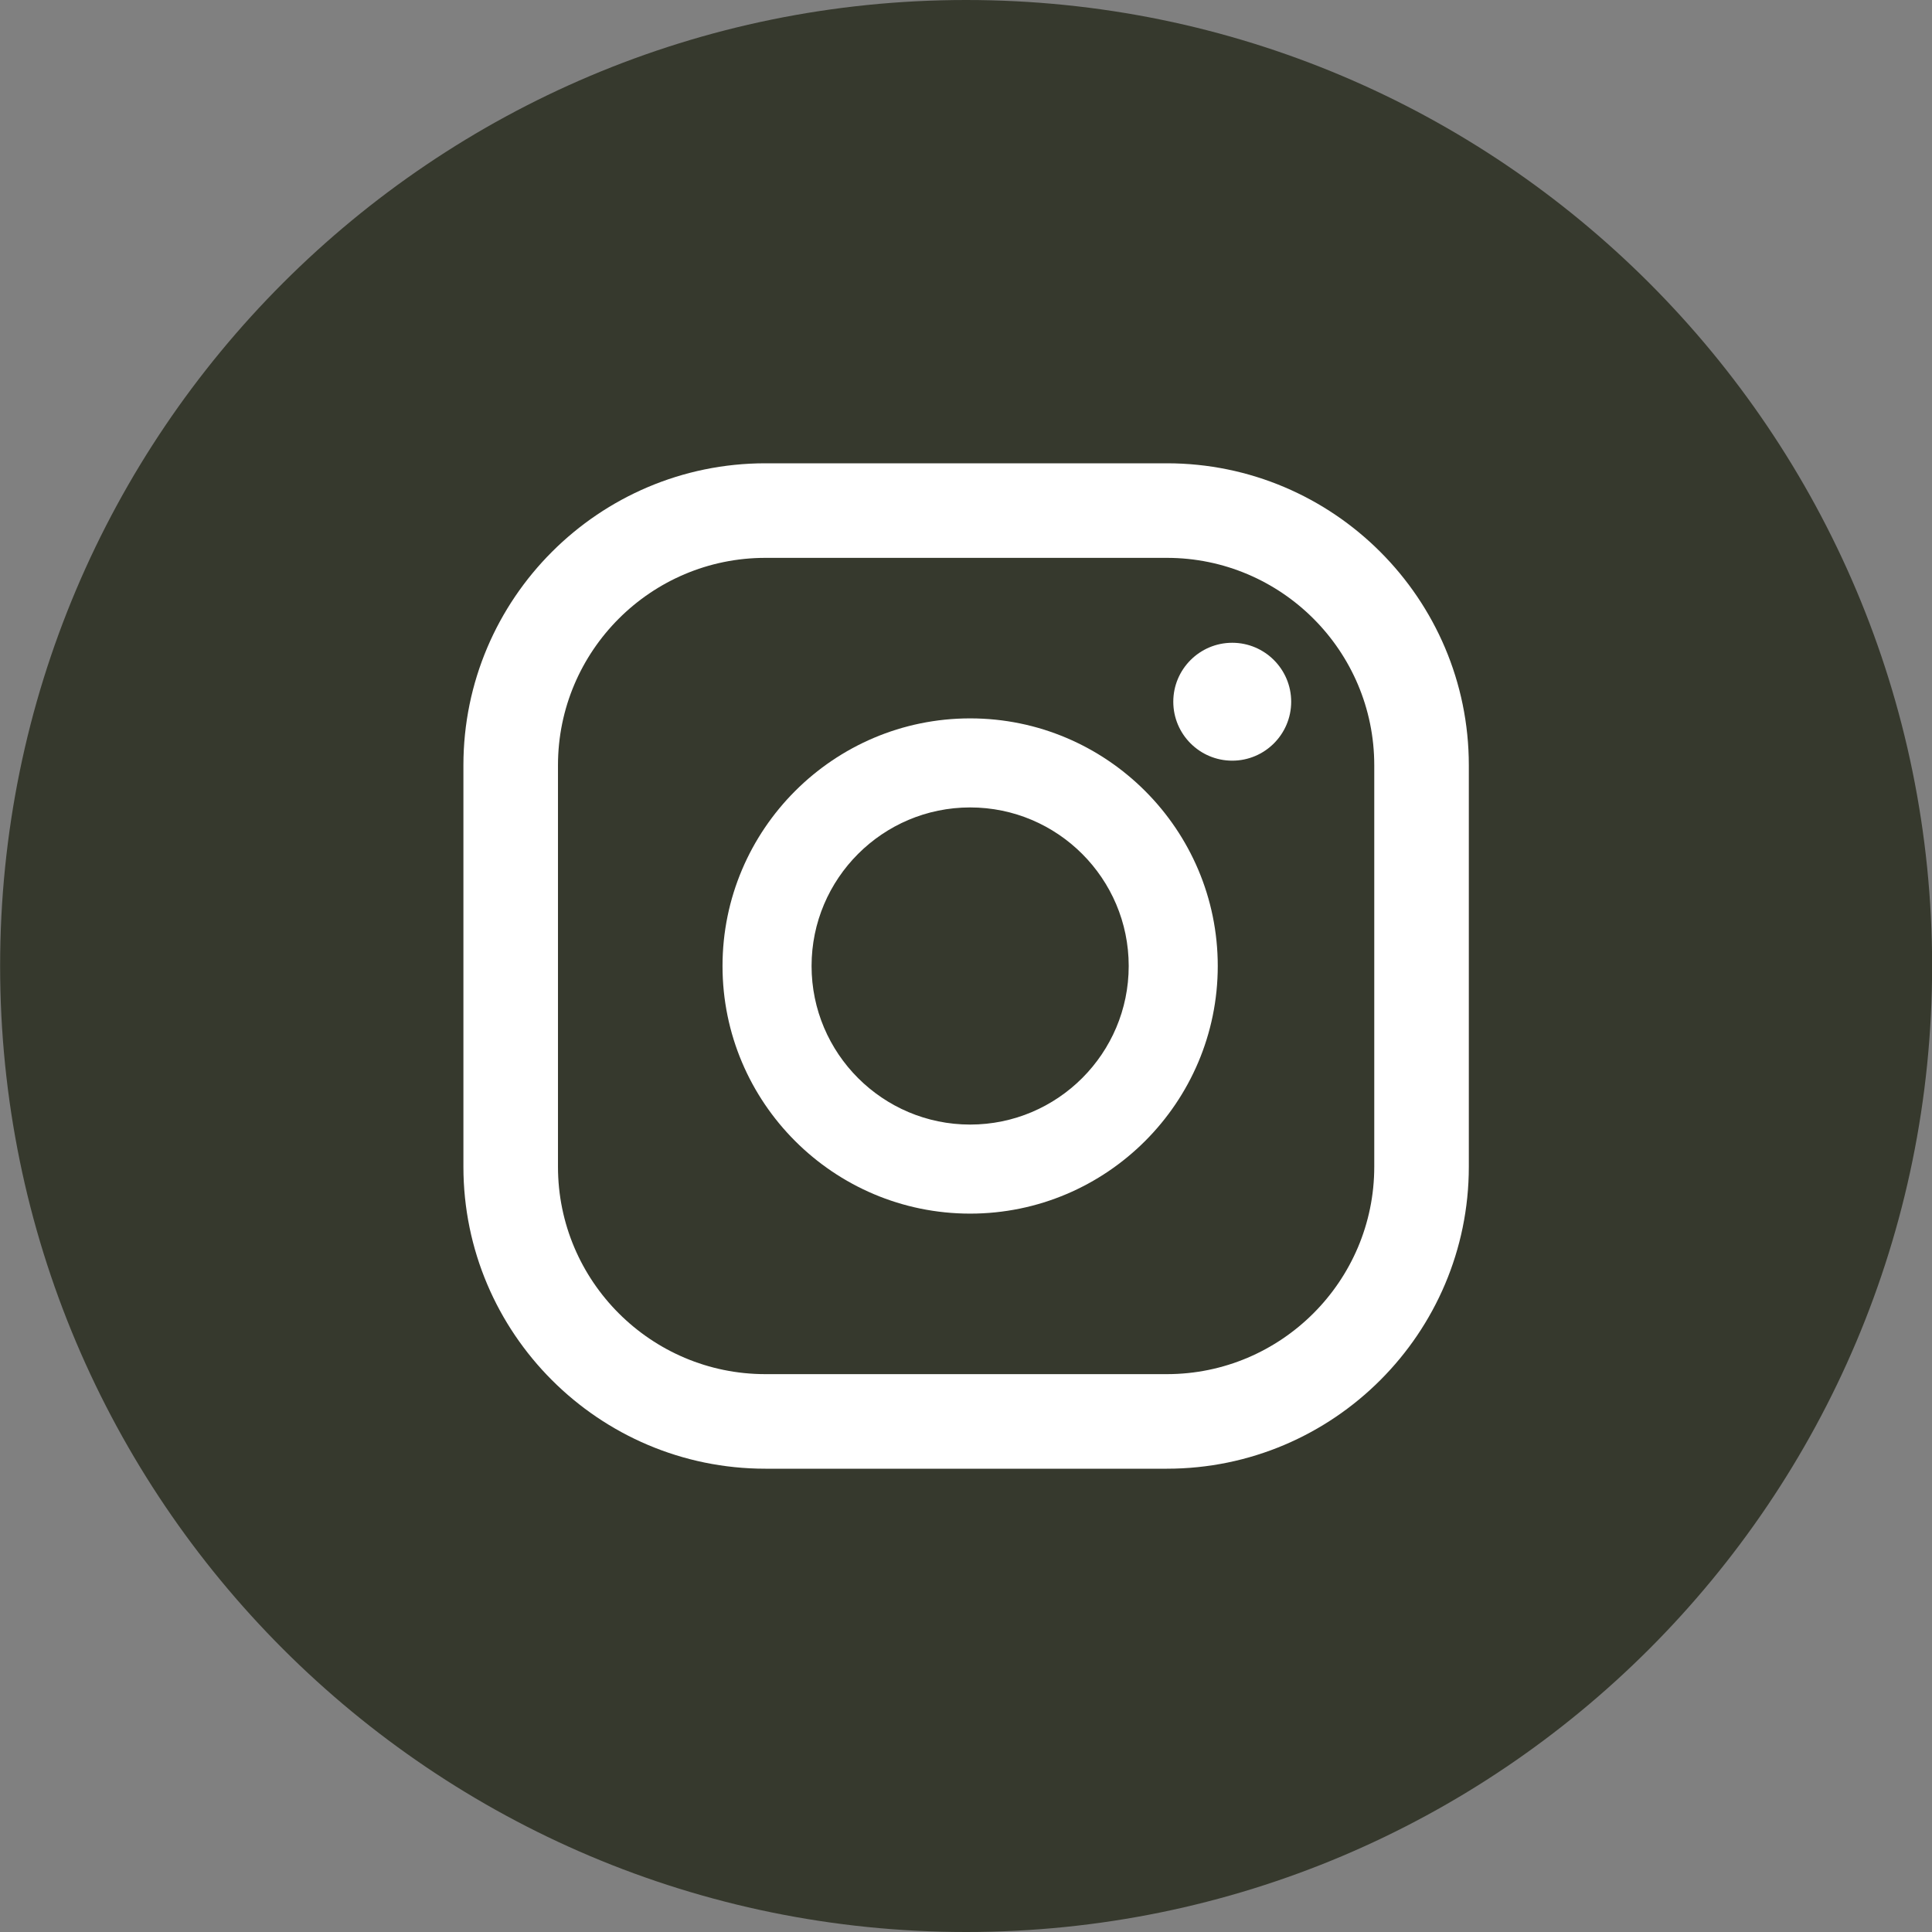 <?xml version="1.0" encoding="UTF-8" standalone="no"?>
<!-- Created with Inkscape (http://www.inkscape.org/) -->

<svg
   width="16.814mm"
   height="16.814mm"
   viewBox="0 0 16.814 16.814"
   version="1.1"
   id="svg1"
   xmlns="http://www.w3.org/2000/svg"
   xmlns:svg="http://www.w3.org/2000/svg">
  <rect x="0" y="0" width="16.814" height="16.814" fill="#808080" stroke="none"/>
  <defs
     id="defs1" />
  <g
     id="layer1"
     transform="translate(-154.781,-224.896)">
    <path
       id="path720"
       style="fill:#36392D;fill-opacity:1;fill-rule:nonzero;stroke:none;stroke-width:0.035"
       d="m 171.596,233.303 c 0,4.643 -3.764,8.407 -8.407,8.407 -4.643,0 -8.407,-3.764 -8.407,-8.407 0,-4.643 3.764,-8.407 8.407,-8.407 4.643,0 8.407,3.764 8.407,8.407" />
    <path
       id="path722"
       style="fill:#ffffff;fill-opacity:1;fill-rule:nonzero;stroke:none;stroke-width:0.035"
       d="m 165.505,230.49 c -0.283,0 -0.513,0.23 -0.513,0.513 0,0.283 0.23,0.513 0.513,0.513 0.283,0 0.513,-0.23 0.513,-0.513 0,-0.283 -0.23,-0.513 -0.513,-0.513" />
    <path
       id="path724"
       style="fill:#ffffff;fill-opacity:1;fill-rule:nonzero;stroke:none;stroke-width:0.035"
       d="m 163.224,234.683 c -0.761,0 -1.38,-0.619 -1.38,-1.38 0,-0.761 0.619,-1.38 1.38,-1.38 0.761,0 1.38,0.619 1.38,1.38 0,0.761 -0.619,1.38 -1.38,1.38 z m 0,-3.535 c -1.188,0 -2.155,0.967 -2.155,2.155 0,1.189 0.967,2.155 2.155,2.155 1.188,0 2.155,-0.967 2.155,-2.155 0,-1.188 -0.967,-2.155 -2.155,-2.155" />
    <path
       id="path726"
       style="fill:#ffffff;fill-opacity:1;fill-rule:nonzero;stroke:none;stroke-width:0.035"
       d="m 161.442,229.751 c -0.996,0 -1.805,0.81 -1.805,1.805 v 3.494 c 0,0.996 0.81,1.805 1.805,1.805 h 3.494 c 0.995,0 1.805,-0.81 1.805,-1.805 v -3.494 c 0,-0.996 -0.81,-1.805 -1.805,-1.805 z m 3.494,7.927 h -3.494 c -1.449,0 -2.628,-1.179 -2.628,-2.628 v -3.494 c 0,-1.449 1.179,-2.628 2.628,-2.628 h 3.494 c 1.449,0 2.628,1.179 2.628,2.628 v 3.494 c 0,1.449 -1.179,2.628 -2.628,2.628" />
  </g>
</svg>
